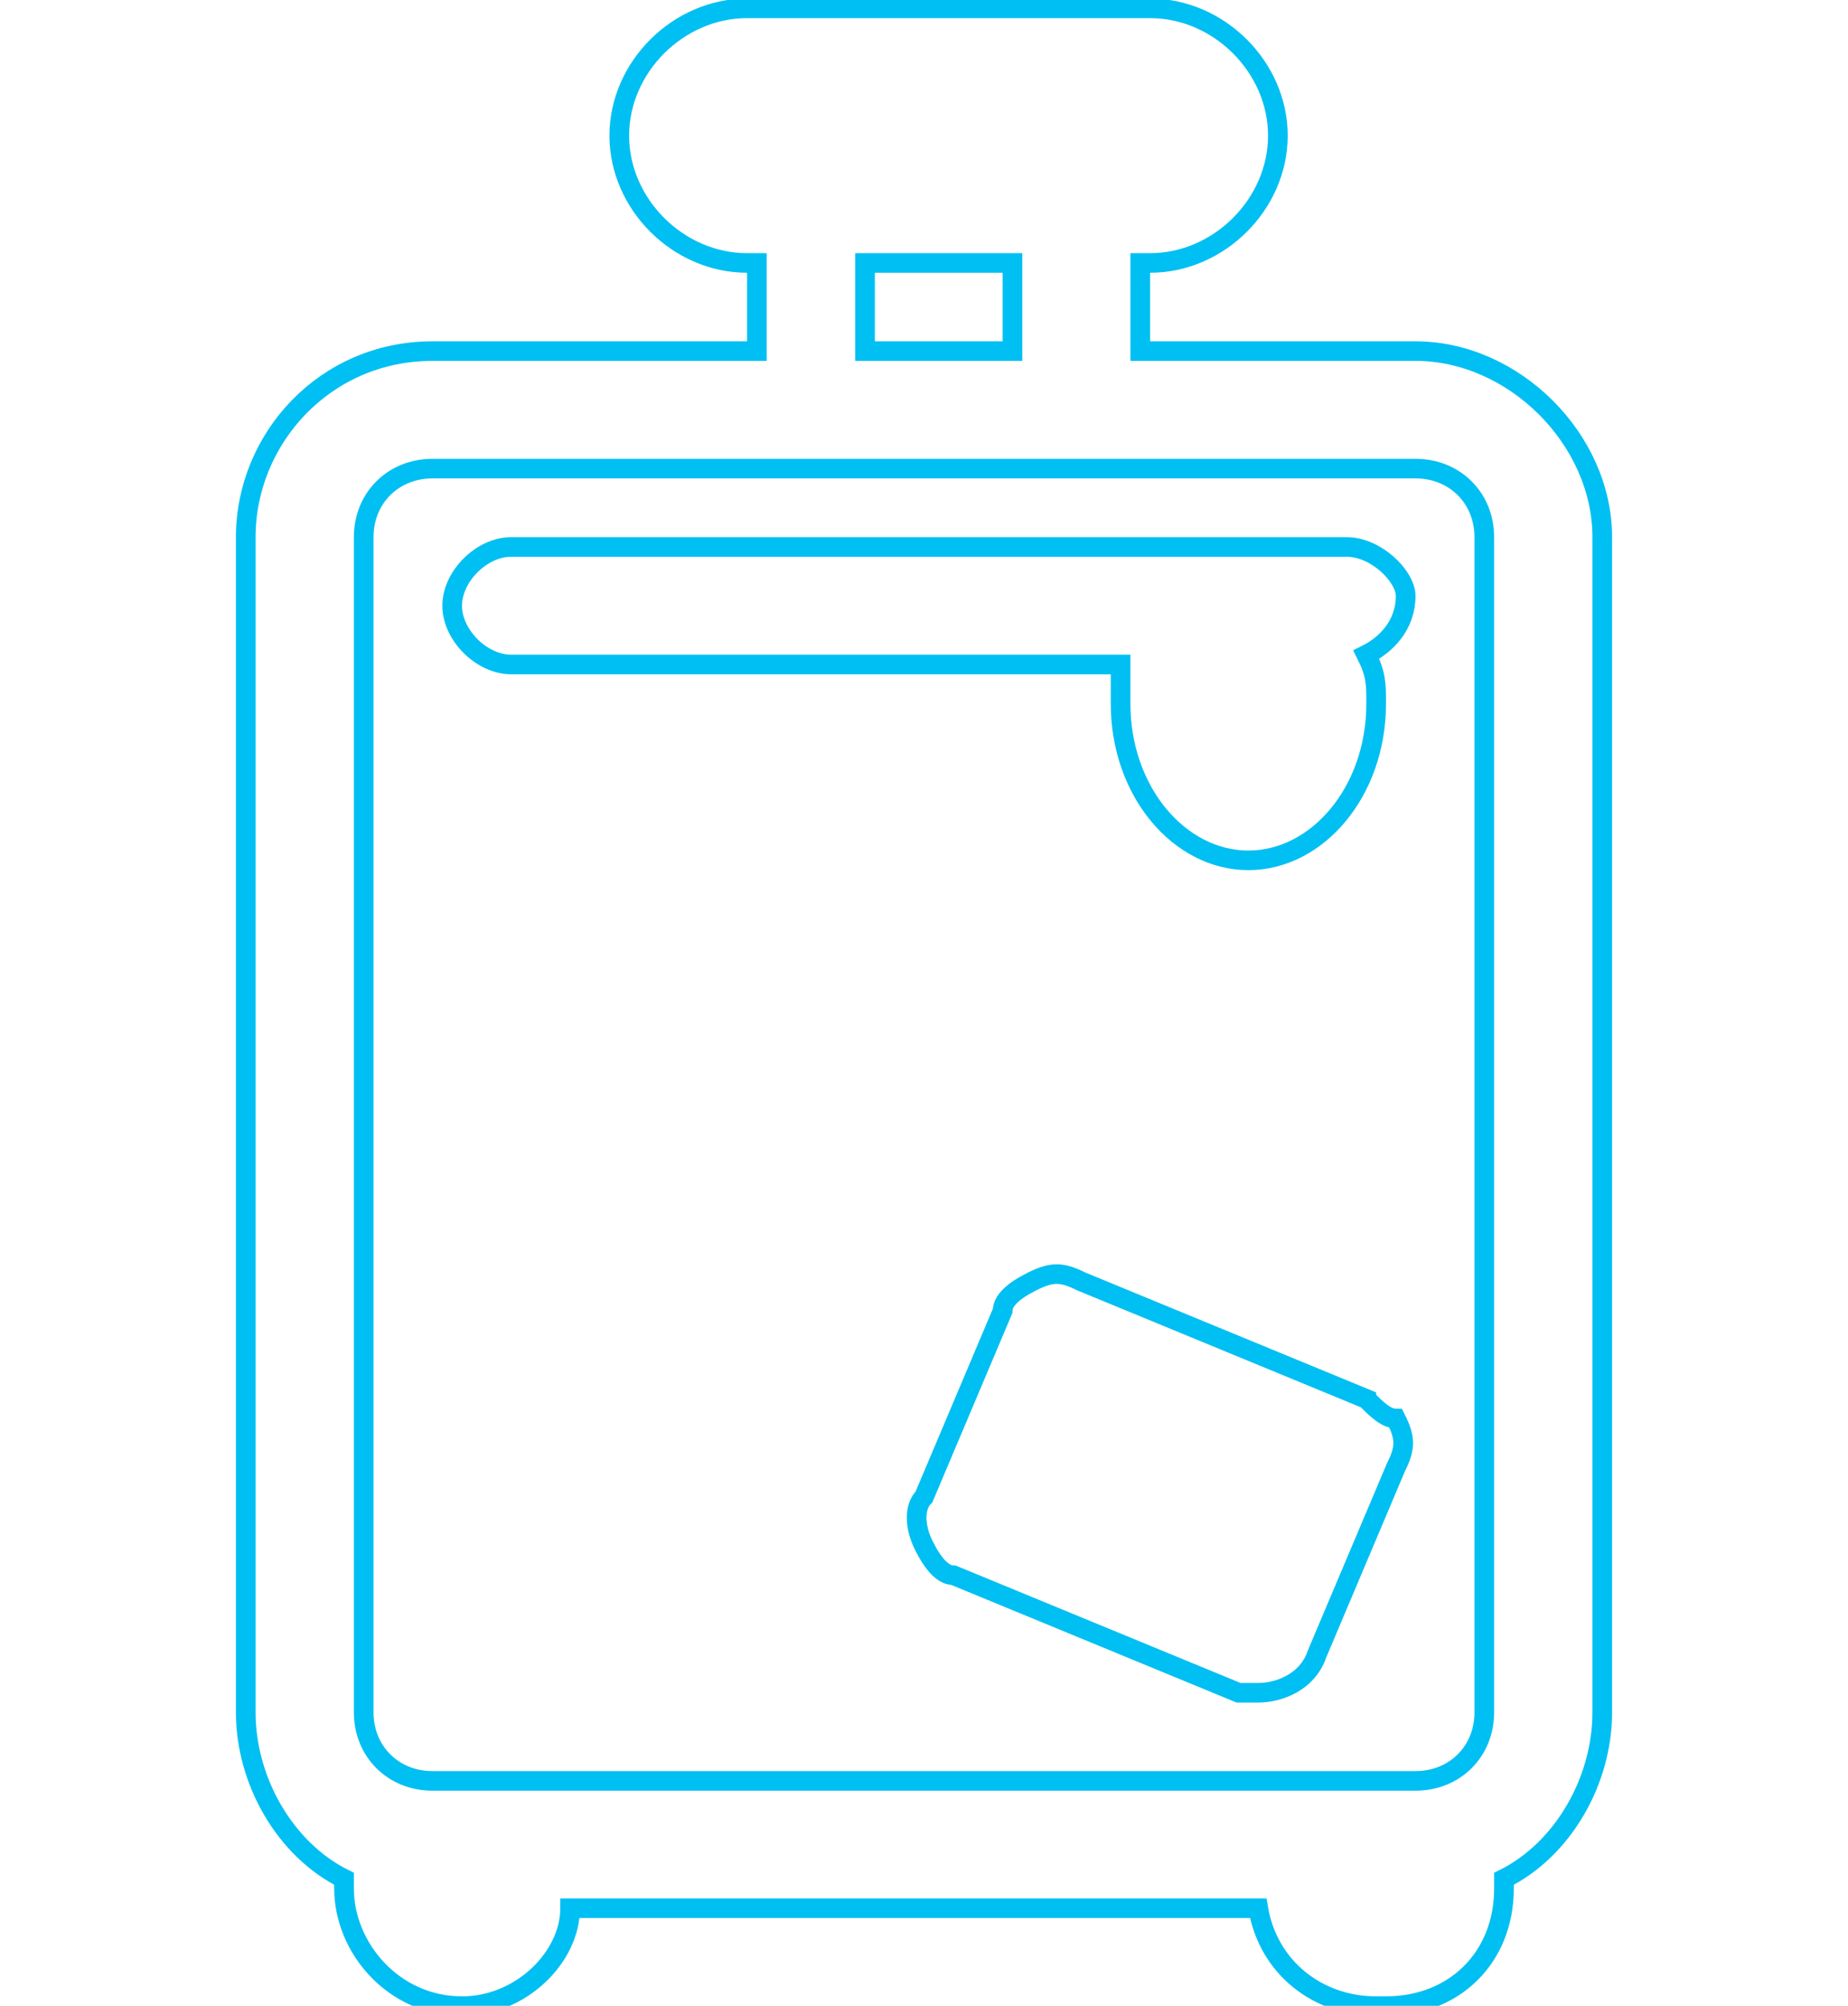 <?xml version="1.0" encoding="UTF-8" standalone="no"?>
<svg
   xmlns:dc="http://purl.org/dc/elements/1.1/"
   xmlns:cc="http://creativecommons.org/ns#"
   xmlns:rdf="http://www.w3.org/1999/02/22-rdf-syntax-ns#"
   xmlns:svg="http://www.w3.org/2000/svg"
   xmlns="http://www.w3.org/2000/svg"
   height="20.4"
   width="18.8"
   xml:space="preserve"
   viewBox="0 0 18.8 20.4"
   y="0px"
   x="0px"
   id="Capa_1"
   version="1.1"><defs
   id="defs15" />
<style
   id="style2"
   type="text/css">
	.st0{fill:#FFFFFF;}
</style>
<rect
   y="0.089"
   x="0.064"
   height="20.305"
   width="18.742"
   id="rect847"
   style="opacity:1;fill:none;fill-opacity:1;stroke:none;stroke-width:0.279;stroke-miterlimit:4;stroke-dasharray:none;stroke-opacity:1" /><g
   style="fill:none;stroke:#00bff2;stroke-width:0.2;stroke-miterlimit:4;stroke-dasharray:none;stroke-opacity:1"
   transform="matrix(1,0,0,0.996,-5.6,-4.696)"
   id="g10">
	<path
   style="fill:none;stroke:#00bff2;stroke-width:0.2;stroke-miterlimit:4;stroke-dasharray:none;stroke-opacity:1"
   id="path4"
   d="m 19.5,19 -2.9,-1.2 c -0.2,-0.1 -0.3,-0.1 -0.5,0 -0.2,0.1 -0.3,0.2 -0.3,0.3 L 15,20 c -0.1,0.1 -0.1,0.3 0,0.5 0.1,0.2 0.2,0.3 0.3,0.3 l 2.9,1.2 c 0.1,0 0.2,0 0.2,0 0.2,0 0.5,-0.1 0.6,-0.4 l 0.8,-1.9 c 0.1,-0.2 0.1,-0.3 0,-0.5 -0.1,0 -0.2,-0.1 -0.3,-0.2 z"
   class="st0" />
	<path
   style="fill:none;stroke:#00bff2;stroke-width:0.2;stroke-miterlimit:4;stroke-dasharray:none;stroke-opacity:1"
   id="path6"
   d="m 19.3,10.3 h -8.5 c -0.3,0 -0.6,0.3 -0.6,0.6 0,0.3 0.3,0.6 0.6,0.6 H 17 c 0,0.1 0,0.3 0,0.4 0,0.9 0.6,1.6 1.3,1.6 0.7,0 1.3,-0.7 1.3,-1.6 0,-0.2 0,-0.3 -0.1,-0.5 0.2,-0.1 0.4,-0.3 0.4,-0.6 0,-0.2 -0.3,-0.5 -0.6,-0.5 z"
   class="st0" />
	<path
   style="fill:none;stroke:#00bff2;stroke-width:0.2;stroke-miterlimit:4;stroke-dasharray:none;stroke-opacity:1"
   id="path8"
   d="M 20,8.3 H 17.2 V 7.4 h 0.1 C 18,7.4 18.6,6.8 18.6,6.1 18.6,5.4 18,4.8 17.3,4.8 h -4.1 c -0.7,0 -1.3,0.6 -1.3,1.3 0,0.7 0.6,1.3 1.3,1.3 h 0.1 V 8.3 H 10 c -1.1,0 -1.9,0.9 -1.9,1.9 v 12 c 0,0.7 0.4,1.4 1,1.7 V 24 c 0,0.6 0.5,1.2 1.2,1.2 v 0 c 0.6,0 1.1,-0.5 1.1,-1 h 7 c 0.1,0.6 0.6,1 1.2,1 h 0.1 c 0.7,0 1.2,-0.5 1.2,-1.2 v -0.1 c 0.6,-0.3 1,-1 1,-1.7 v -12 C 21.9,9.2 21,8.3 20,8.3 Z m -5.6,0 V 7.4 h 1.5 v 0.9 z m 6.3,1.9 v 12 c 0,0.4 -0.3,0.7 -0.7,0.7 H 10 c -0.4,0 -0.7,-0.3 -0.7,-0.7 v -12 C 9.3,9.8 9.6,9.5 10,9.5 h 10 c 0.4,0 0.7,0.3 0.7,0.7 z"
   class="st0" />
</g>
</svg>